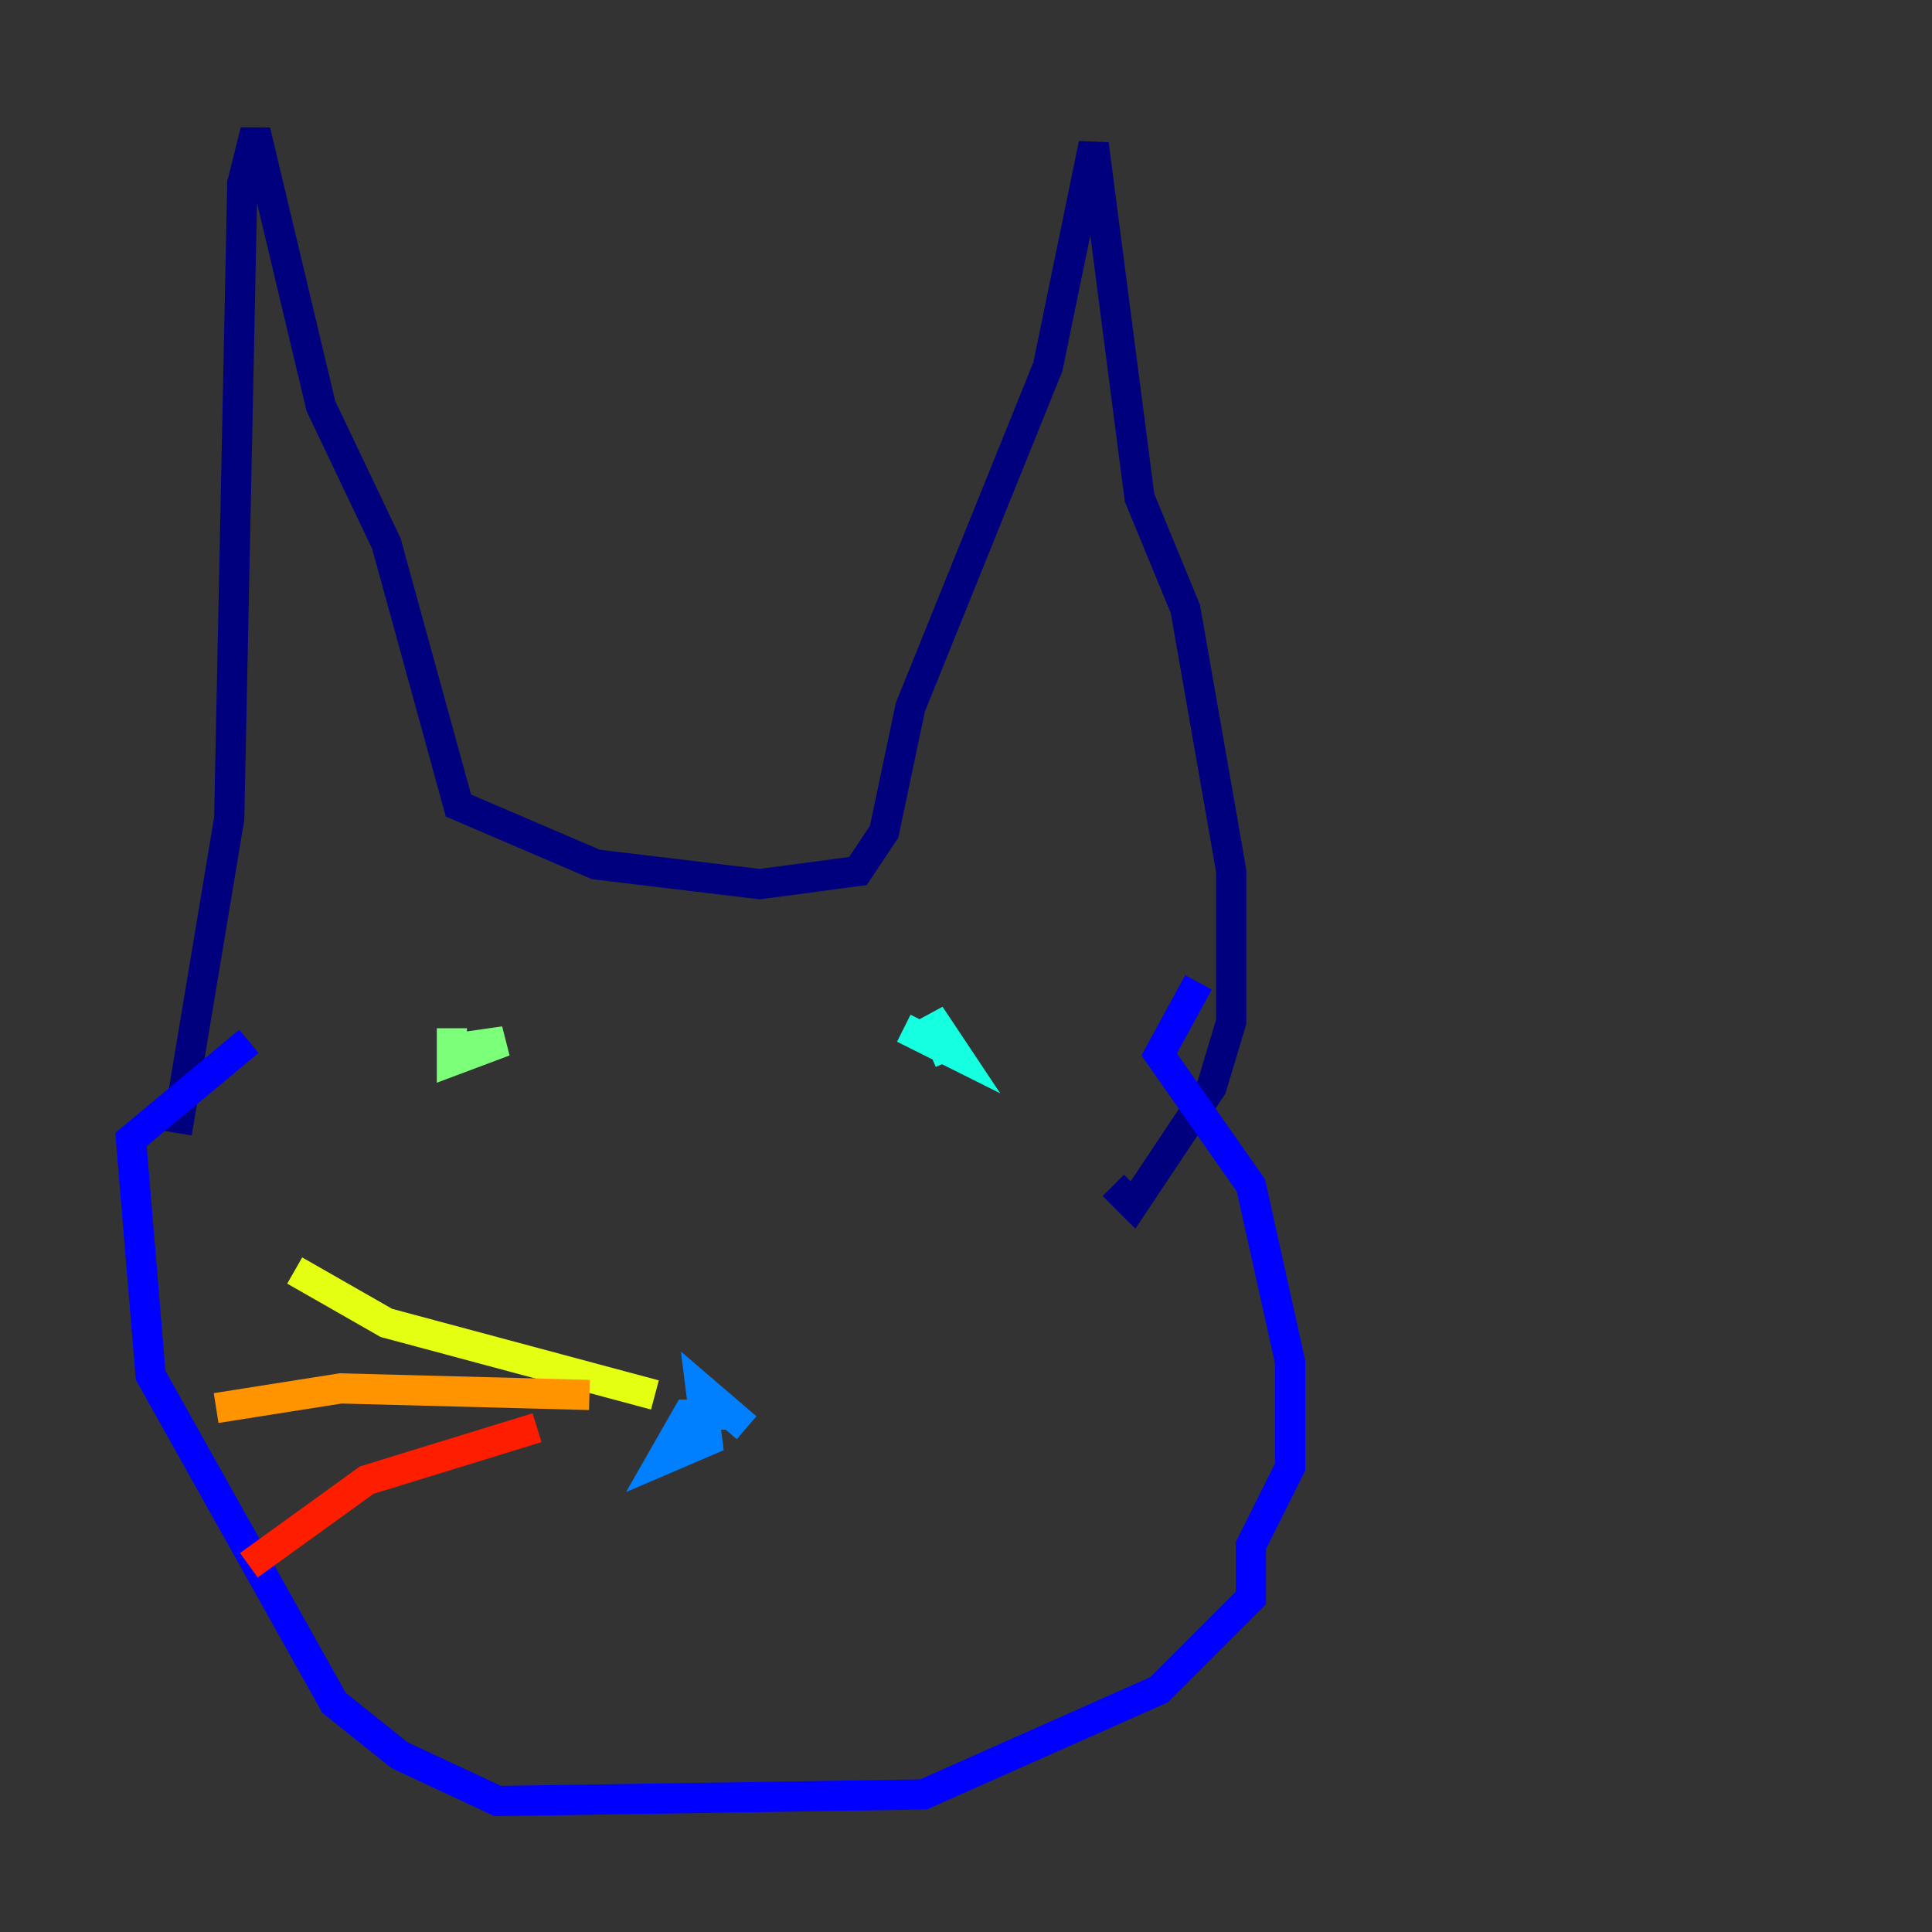 <?xml version="1.0" encoding="utf-8" ?>
<svg baseProfile="tiny" height="128" version="1.2" viewBox="0,0,128,128" width="128" xmlns="http://www.w3.org/2000/svg" xmlns:ev="http://www.w3.org/2001/xml-events" xmlns:xlink="http://www.w3.org/1999/xlink"><rect x="0" y="0" width="128" height="128" fill="#333333" stroke="none"/><defs /><polyline fill="none" points="11.715,75.064 15.186,54.237 16.054,12.149 16.922,8.678 21.261,26.902 25.6,36.014 30.373,53.37 39.485,57.275 50.332,58.576 56.841,57.709 58.576,55.105 60.312,46.861 69.424,24.298 72.461,9.546 75.498,32.976 78.536,40.352 81.573,57.709 81.573,67.688 80.271,72.027 75.064,79.837 73.763,78.536" stroke="#00007f" stroke-width="2" /><polyline fill="none" points="79.403,65.085 76.8,69.858 82.875,78.536 85.478,90.251 85.478,97.193 82.875,102.4 82.875,105.871 76.8,111.946 61.18,118.888 32.976,119.322 26.468,116.285 22.129,112.814 9.98,91.119 8.678,75.498 16.488,68.99" stroke="#0000ff" stroke-width="2" /><polyline fill="none" points="49.464,94.59 46.427,91.986 46.861,95.458 43.824,96.759 45.559,93.722 48.163,93.722" stroke="#0080ff" stroke-width="2" /><polyline fill="none" points="62.915,70.291 61.614,67.254 63.349,69.858 59.878,68.122" stroke="#15ffe1" stroke-width="2" /><polyline fill="none" points="30.373,69.424 33.41,68.99 29.939,70.291 29.939,68.122" stroke="#7cff79" stroke-width="2" /><polyline fill="none" points="43.39,92.42 25.6,87.647 19.525,84.176" stroke="#e4ff12" stroke-width="2" /><polyline fill="none" points="39.051,92.42 22.563,91.986 14.319,93.288" stroke="#ff9400" stroke-width="2" /><polyline fill="none" points="35.58,94.59 24.298,98.061 16.488,103.702" stroke="#ff1d00" stroke-width="2" /><polyline fill="none" points="46.427,93.722 46.427,93.722" stroke="#7f0000" stroke-width="2" /></svg>
